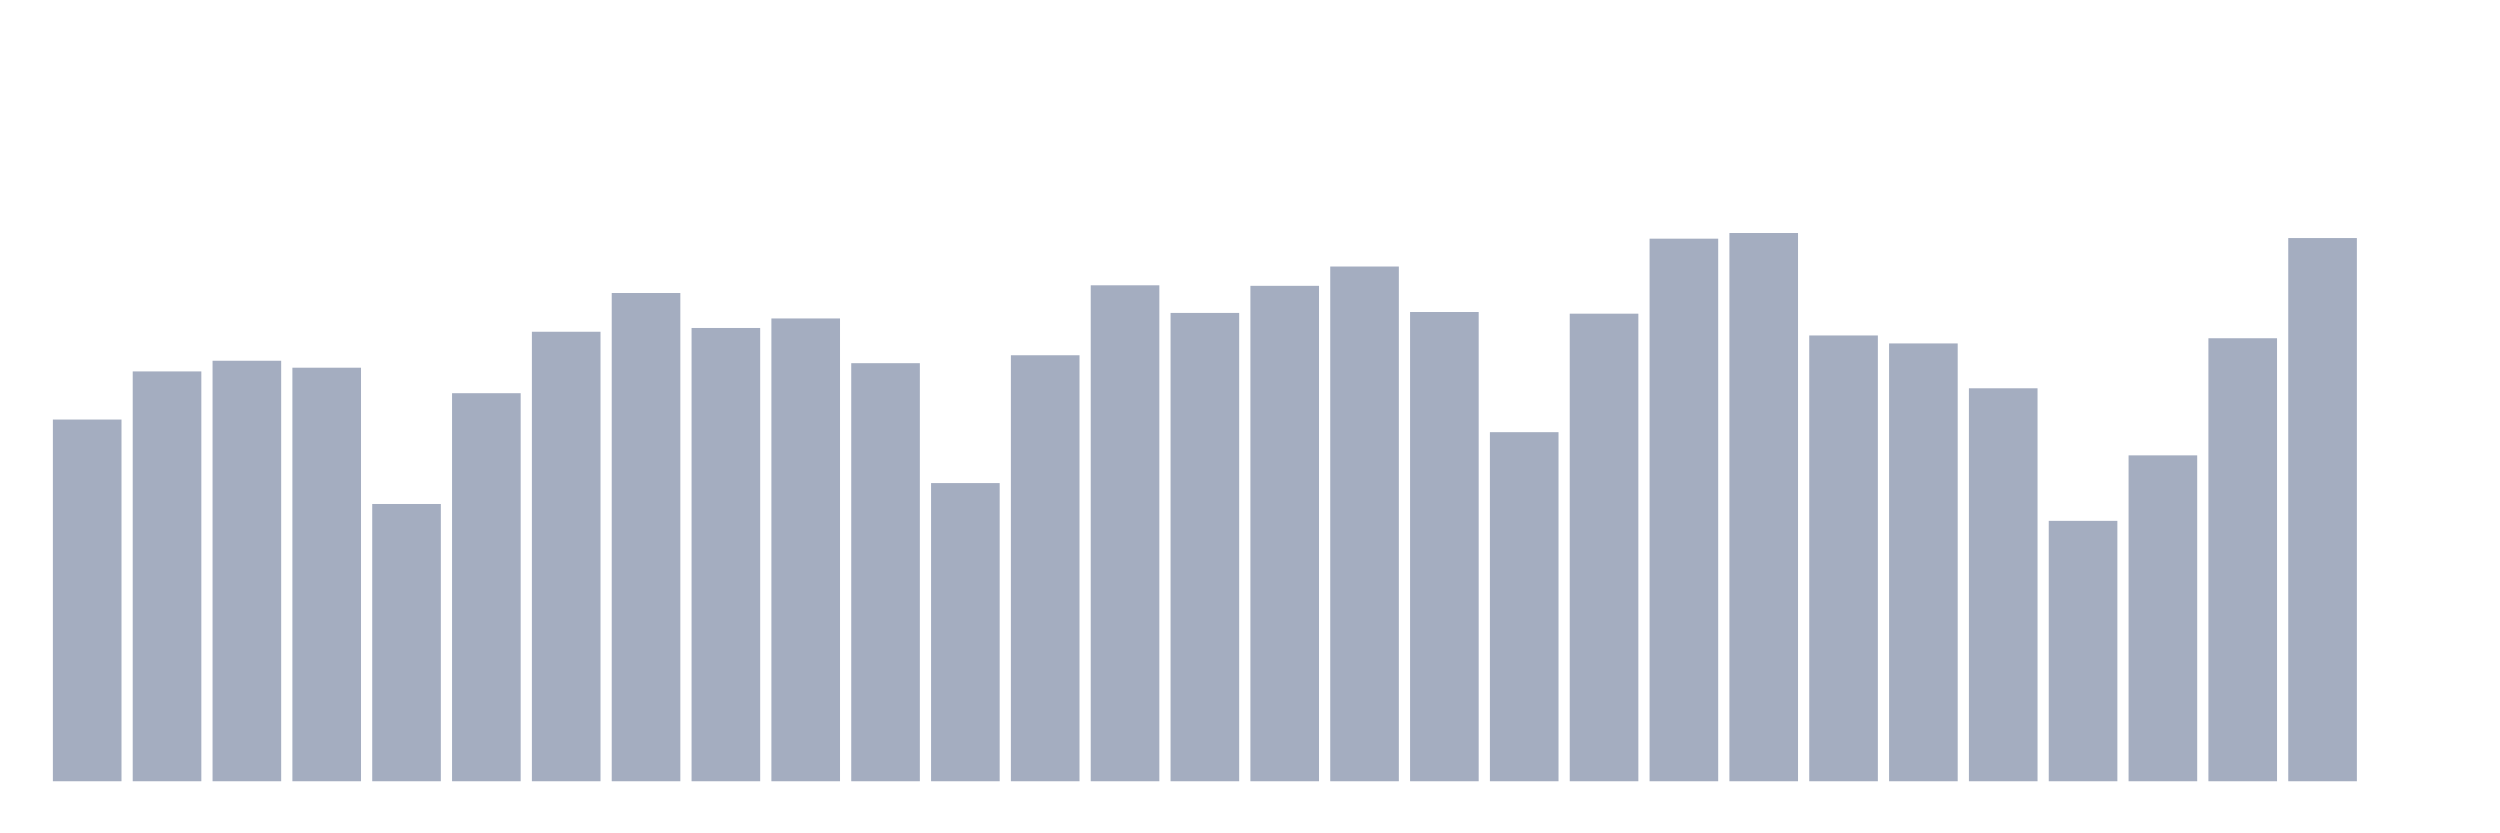 <svg xmlns="http://www.w3.org/2000/svg" viewBox="0 0 480 160"><g transform="translate(10,10)"><rect class="bar" x="0.153" width="13.175" y="70.553" height="69.447" fill="rgb(164,173,192)"></rect><rect class="bar" x="15.482" width="13.175" y="61.312" height="78.688" fill="rgb(164,173,192)"></rect><rect class="bar" x="30.81" width="13.175" y="59.263" height="80.737" fill="rgb(164,173,192)"></rect><rect class="bar" x="46.138" width="13.175" y="60.598" height="79.402" fill="rgb(164,173,192)"></rect><rect class="bar" x="61.466" width="13.175" y="86.765" height="53.235" fill="rgb(164,173,192)"></rect><rect class="bar" x="76.794" width="13.175" y="65.495" height="74.505" fill="rgb(164,173,192)"></rect><rect class="bar" x="92.123" width="13.175" y="53.695" height="86.305" fill="rgb(164,173,192)"></rect><rect class="bar" x="107.451" width="13.175" y="46.256" height="93.744" fill="rgb(164,173,192)"></rect><rect class="bar" x="122.779" width="13.175" y="52.972" height="87.028" fill="rgb(164,173,192)"></rect><rect class="bar" x="138.107" width="13.175" y="51.144" height="88.856" fill="rgb(164,173,192)"></rect><rect class="bar" x="153.436" width="13.175" y="59.731" height="80.269" fill="rgb(164,173,192)"></rect><rect class="bar" x="168.764" width="13.175" y="82.752" height="57.248" fill="rgb(164,173,192)"></rect><rect class="bar" x="184.092" width="13.175" y="58.209" height="81.791" fill="rgb(164,173,192)"></rect><rect class="bar" x="199.42" width="13.175" y="44.777" height="95.223" fill="rgb(164,173,192)"></rect><rect class="bar" x="214.748" width="13.175" y="50.082" height="89.918" fill="rgb(164,173,192)"></rect><rect class="bar" x="230.077" width="13.175" y="44.879" height="95.121" fill="rgb(164,173,192)"></rect><rect class="bar" x="245.405" width="13.175" y="41.172" height="98.828" fill="rgb(164,173,192)"></rect><rect class="bar" x="260.733" width="13.175" y="49.903" height="90.097" fill="rgb(164,173,192)"></rect><rect class="bar" x="276.061" width="13.175" y="72.976" height="67.024" fill="rgb(164,173,192)"></rect><rect class="bar" x="291.39" width="13.175" y="50.226" height="89.774" fill="rgb(164,173,192)"></rect><rect class="bar" x="306.718" width="13.175" y="35.825" height="104.175" fill="rgb(164,173,192)"></rect><rect class="bar" x="322.046" width="13.175" y="34.737" height="105.263" fill="rgb(164,173,192)"></rect><rect class="bar" x="337.374" width="13.175" y="54.409" height="85.591" fill="rgb(164,173,192)"></rect><rect class="bar" x="352.702" width="13.175" y="55.939" height="84.061" fill="rgb(164,173,192)"></rect><rect class="bar" x="368.031" width="13.175" y="64.551" height="75.449" fill="rgb(164,173,192)"></rect><rect class="bar" x="383.359" width="13.175" y="90.004" height="49.996" fill="rgb(164,173,192)"></rect><rect class="bar" x="398.687" width="13.175" y="77.43" height="62.57" fill="rgb(164,173,192)"></rect><rect class="bar" x="414.015" width="13.175" y="54.944" height="85.056" fill="rgb(164,173,192)"></rect><rect class="bar" x="429.344" width="13.175" y="35.706" height="104.294" fill="rgb(164,173,192)"></rect><rect class="bar" x="444.672" width="13.175" y="140" height="0" fill="rgb(164,173,192)"></rect></g></svg>